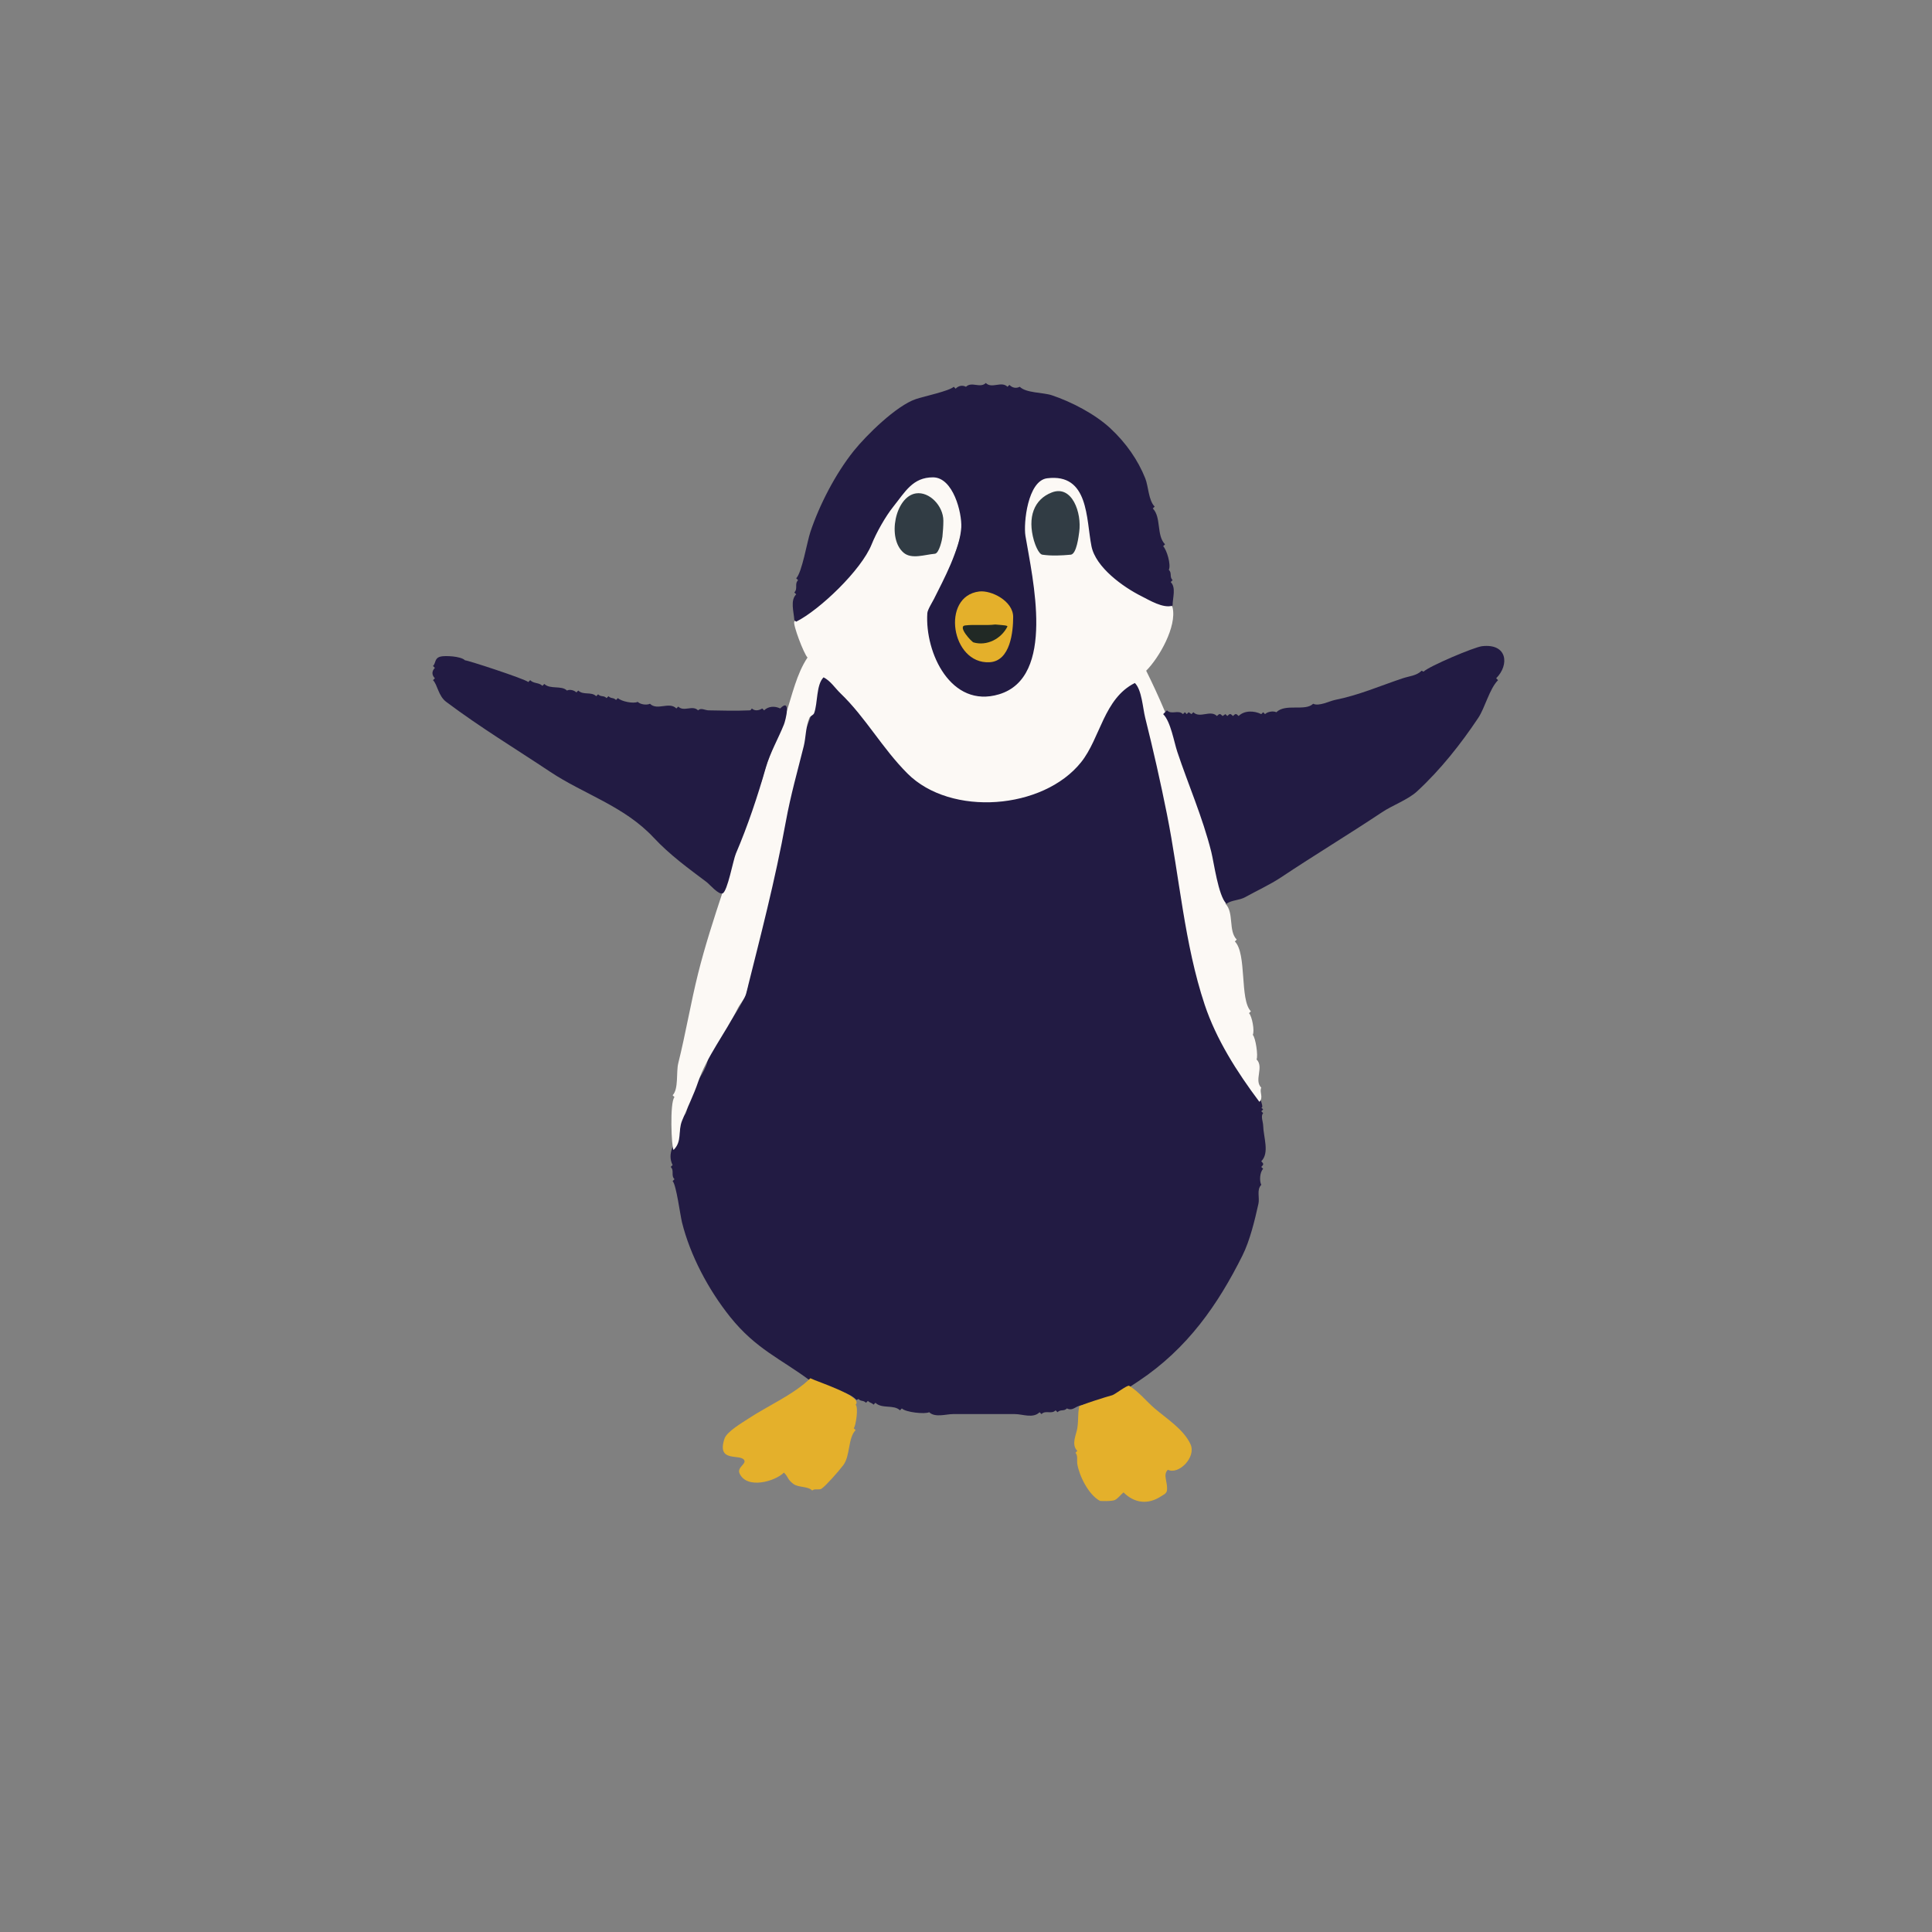 <?xml version="1.0" encoding="UTF-8" standalone="no"?>
<!DOCTYPE svg PUBLIC "-//W3C//DTD SVG 1.1//EN" "http://www.w3.org/Graphics/SVG/1.1/DTD/svg11.dtd">
<!-- Created with Vectornator (http://vectornator.io/) -->
<svg height="100%" stroke-miterlimit="10" style="fill-rule:nonzero;clip-rule:evenodd;stroke-linecap:round;stroke-linejoin:round;" version="1.1" viewBox="0 0 1080 1080" width="100%" xml:space="preserve" xmlns="http://www.w3.org/2000/svg" xmlns:vectornator="http://vectornator.io" xmlns:xlink="http://www.w3.org/1999/xlink">
<rect x="0" y="0" width="1080" height="1080" fill="#808080" stroke="none"/>
<defs/>
<g id="Layer-1" vectornator:layerName="Layer 1">
<g opacity="1">
<path d="M460.371 377.578C455.152 382.797 456.586 391.15 454.043 398.145C451.209 405.939 448.089 414.05 446.133 421.875C445.273 425.314 445.429 431.017 442.969 433.477C444.454 436.446 440.994 441.377 440.332 444.023C437.787 454.205 436.576 463.859 434.531 474.082C431.411 489.682 428.749 503.248 426.094 517.852C424.167 528.448 419.369 539.349 418.184 550.02C416.577 564.475 398.979 579.378 395.508 593.262C393.873 599.802 388.435 605.67 386.016 611.719C384.771 614.829 384.758 619.162 383.379 622.266C382.751 623.679 380.701 625.026 380.215 626.484C379.49 628.659 380.539 631.212 379.688 633.34C377.468 638.889 372.602 644.482 375.996 651.27C375.469 651.797 375.469 651.797 374.941 652.324C377.097 654.48 374.895 657.024 377.051 659.18C376.523 659.707 376.523 659.707 375.996 660.234C378.068 662.306 380.226 679.262 381.27 683.438C385.836 701.703 395.898 720.839 408.164 736.172C422.61 754.23 436.811 759.766 452.461 771.504C459.661 776.904 472.401 776.151 478.828 782.578C479.355 782.314 479.355 782.314 479.883 782.051C481.435 783.603 482.55 782.608 484.102 784.16C484.629 783.633 484.629 783.633 485.156 783.105C486.477 784.426 486.999 783.894 488.32 785.215C488.848 784.688 488.848 784.688 489.375 784.16C492.932 787.718 499.712 785.005 503.086 788.379C503.613 787.852 503.613 787.852 504.141 787.324C506.324 789.507 517.01 790.645 519.434 789.434C522.595 792.595 528.985 790.488 532.617 790.488C543.883 790.488 557.073 790.488 567.422 790.488C571.641 790.488 577.493 793.074 581.133 789.434C581.66 789.961 581.66 789.961 582.188 790.488C584.588 788.088 587.697 790.779 590.098 788.379C590.625 788.906 590.625 788.906 591.152 789.434C592.943 787.643 594.635 789.115 596.426 787.324C598.834 788.528 600.31 787.228 602.227 786.27C604.958 784.904 610.139 785.063 613.301 784.16C622.307 781.587 629.173 776.919 636.504 772.031C663.985 753.71 680.865 729.189 694.512 701.895C698.749 693.419 701.483 681.863 703.477 672.891C704.238 669.463 702.356 665.046 705.059 662.344C703.957 660.14 704.202 655.29 706.113 653.379C705.586 652.852 705.586 652.852 705.059 652.324C706.499 650.884 706.499 650.6 705.059 649.16C709.788 644.43 706.289 635.808 706.113 629.121C706.059 627.076 704.594 623.785 706.113 622.266C705.586 621.738 705.586 621.738 705.059 621.211C705.586 620.684 705.586 620.684 706.113 620.156C703.45 617.493 706.889 621.429 705.059 615.938C703.84 612.283 698.779 605.463 696.621 602.227C690.406 592.904 683.186 583.668 679.219 573.75C662.782 532.657 660.382 484.236 650.742 440.859C647.539 426.446 644.278 411.838 640.723 397.617C639.237 391.676 638.598 384.946 634.395 380.742C616.561 389.659 615.408 409.574 605.391 422.93C584.023 451.421 533.99 455.345 507.832 431.367C492.081 416.929 482.643 399.323 467.754 384.434C465.402 382.081 463.545 379.165 460.371 377.578Z" fill="#221b43" fill-rule="nonzero" opacity="1" stroke="none"/>
<path d="M451.406 367.559C445.289 376.734 442.854 388.469 439.277 399.199C435.253 411.273 429.055 423.743 426.094 435.586C424.878 440.449 420.64 445.971 419.238 450.879C410.255 482.321 397.893 513.583 390.234 544.219C386.145 560.576 383.256 577.935 379.16 594.316C377.904 599.34 379.44 608.803 375.996 612.246C376.523 612.773 376.523 612.773 377.051 613.301C374.307 616.044 375.342 641.65 376.523 642.832C381.433 637.922 378.86 632.509 381.27 626.484C383.954 619.773 387.906 611.849 390.234 604.863C394.837 591.055 405.601 577.293 412.383 563.73C413.73 561.036 416.355 558.387 417.129 555.293C425.125 523.31 433.298 492.203 439.277 459.316C441.963 444.544 445.874 430.822 449.297 417.129C450.516 412.254 450.346 406.242 452.461 401.309C452.951 400.166 454.651 399.832 455.098 398.672C457.182 393.254 456.176 382.828 460.371 378.633C464.264 380.579 466.726 384.581 469.863 387.598C484.027 401.217 493.091 418.208 507.305 432.422C531.517 456.634 583.081 452.662 604.336 426.094C615.148 412.578 617.012 390.488 634.395 381.797C638.319 385.722 638.772 395.617 640.195 401.309C644.632 419.054 648.729 437.119 652.324 455.098C659.332 490.138 662.088 527.63 673.418 561.621C679.872 580.983 691.413 599.149 704.004 615.938C706.479 613.462 703.86 610.424 705.059 608.027C700.826 603.794 706.75 596.535 702.422 592.207C703.392 590.266 701.898 580.082 700.313 578.496C701.419 576.282 699.901 568.065 698.203 566.367C698.73 565.84 698.73 565.84 699.258 565.313C692.896 558.951 697.113 533.109 690.293 526.289C690.82 525.762 690.82 525.762 691.348 525.234C686.529 520.416 689.962 510.138 685.02 505.195C686.807 501.62 676.609 472.332 675 466.699C666.061 435.412 655.162 403.82 640.723 374.941C647.951 367.713 657.945 350.255 655.488 339.609C654.715 336.257 644.14 336.503 641.25 334.336C632.802 328 619.038 323.366 614.355 311.66C612.878 307.966 610.089 303.365 609.609 299.531C609.232 296.511 610.527 293.159 610.137 290.039C608.511 277.036 599.673 264.518 585.352 266.309C573.413 267.801 572.518 290.777 572.168 298.477C571.84 305.686 574.235 313.497 575.332 320.625C578.655 342.226 584.149 376.161 559.512 386.016C553.659 388.357 546.243 388.302 540.527 386.016C523.637 379.259 518.349 359.591 519.434 342.773C519.567 340.707 522.177 336.758 523.125 334.863C527.584 325.945 532.422 313.828 535.781 303.75C539.657 292.123 538.895 271.39 523.652 266.309C514.953 263.409 507.614 270.677 502.559 276.855C495.813 285.1 490.856 294.987 486.211 304.277C480.75 315.2 468.603 326.632 460.371 334.863C456.241 338.993 447.208 342.743 444.023 347.52C443.083 348.931 449.313 365.465 451.406 367.559Z" fill="#fcf9f5" fill-rule="nonzero" opacity="1" stroke="none"/>
<path d="M551.074 214.102C547.934 217.241 543.14 213.071 540 216.211C537.862 215.142 535.83 215.635 534.199 217.266C533.672 216.738 533.672 216.738 533.145 216.211C530.844 218.511 516.355 221.632 512.051 223.066C501.002 226.749 484.111 243.489 477.246 252.07C467.013 264.861 458.043 282.258 452.988 297.422C451.123 303.018 448.328 320.012 445.078 323.262C445.605 323.789 445.605 323.789 446.133 324.316C443.978 326.472 446.179 329.017 444.023 331.172C444.551 331.699 444.551 331.699 445.078 332.227C441.713 335.592 443.672 341.719 444.023 346.465C444.06 346.961 444.727 347.168 445.078 347.52C458.089 341.014 481.465 318.778 487.266 304.277C489.902 297.688 494.994 288.684 499.395 283.184C506.036 274.882 510.221 266.836 521.543 266.836C532.831 266.836 537.77 286.642 537.363 294.785C536.765 306.752 527.275 324.454 522.07 334.863C521.191 336.622 518.505 340.825 518.379 342.773C516.953 364.873 531.578 396.189 558.457 388.125C590.333 378.562 577.19 323.336 573.223 299.531C572.066 292.588 574.484 268.722 585.352 267.363C608.779 264.435 607.093 290.112 610.137 305.332C612.508 317.191 627.853 328.165 638.086 333.281C642.392 335.434 650.248 340.301 655.488 338.555C655.488 334.146 657.551 328.488 654.434 325.371C654.961 324.844 654.961 324.844 655.488 324.316C653.577 322.405 655.291 320.427 653.379 318.516C654.713 315.847 652.28 307.397 650.215 305.332C650.742 304.805 650.742 304.805 651.27 304.277C646.352 299.36 649.265 289.089 644.414 284.238C644.941 283.711 644.941 283.711 645.469 283.184C641.99 279.705 642.006 271.891 640.195 267.363C636.164 257.285 629.595 247.689 620.684 239.414C612.08 231.425 598.856 224.58 587.988 220.957C583.042 219.308 573.606 219.759 570.059 216.211C567.921 217.28 565.888 216.787 564.258 215.156C563.73 215.684 563.73 215.684 563.203 216.211C559.816 212.824 554.461 217.489 551.074 214.102Z" fill="#221b43" fill-rule="nonzero" opacity="1" stroke="none"/>
<path d="M795.762 375.469C795.234 375.205 795.234 375.205 794.707 374.941C791.908 377.741 787.674 377.989 784.16 379.16C771.403 383.412 759.785 388.57 746.191 391.289C743.229 391.882 737.275 395.005 734.063 393.398C729.655 397.806 718.58 393.06 713.496 398.145C711.801 397.297 708.583 397.784 707.168 399.199C706.641 398.672 706.641 398.672 706.113 398.145C705.586 398.672 705.586 398.672 705.059 399.199C701.073 397.207 695.595 397.061 692.402 400.254C690.962 398.814 690.679 398.814 689.238 400.254C687.798 398.814 687.514 398.814 686.074 400.254C685.547 399.727 685.547 399.727 685.02 399.199C684.229 399.727 684.229 399.727 683.438 400.254C681.997 398.814 681.714 398.814 680.273 400.254C676.639 396.619 670.724 401.779 667.09 398.145C666.563 398.672 666.563 398.672 666.035 399.199C665.244 398.672 665.244 398.672 664.453 398.145C663.926 398.672 663.926 398.672 663.398 399.199C662.871 398.672 662.871 398.672 662.344 398.145C661.816 398.672 661.816 398.672 661.289 399.199C658.643 396.553 654.97 399.736 652.324 397.09C651.27 398.145 651.27 398.145 650.215 399.199C654.462 403.446 656.252 414.675 658.125 420.293C664.192 438.494 672.272 456.841 677.109 476.191C678.64 482.313 681.003 500.652 685.547 505.195C688.829 503.007 692.702 503.388 696.094 501.504C702.499 497.946 710.127 494.433 716.133 490.43C734.843 477.956 753.759 466.576 772.559 454.043C778.332 450.194 787.116 446.999 792.07 442.441C805.196 430.365 816.707 415.77 826.348 401.309C830.148 395.608 832.61 385.027 837.422 380.215C836.895 379.688 836.895 379.688 836.367 379.16C843.87 371.657 842.668 359.559 828.457 361.23C824.016 361.753 798.777 372.454 795.762 375.469Z" fill="#221b43" fill-rule="nonzero" opacity="1" stroke="none"/>
<path d="M242.051 372.305C242.578 372.832 242.578 372.832 243.105 373.359C241.298 375.167 241.298 377.352 243.105 379.16C242.578 379.688 242.578 379.688 242.051 380.215C244.608 382.772 244.988 389.01 249.434 392.344C268.677 406.776 288.161 418.513 307.441 431.367C326.418 444.018 348.943 450.596 365.449 468.281C374.388 477.858 384.756 485.398 394.98 493.066C396.655 494.322 401.658 500.31 403.945 499.395C406.686 498.298 409.882 480.62 411.328 477.246C418.035 461.597 423.525 445.103 428.203 428.73C430.406 421.022 435.204 412.548 438.223 405C439.162 402.651 442.412 389.736 436.113 396.035C433.158 394.558 429.484 394.755 427.148 397.09C426.621 396.563 426.621 396.563 426.094 396.035C424.405 397.161 421.888 397.63 420.293 396.035C419.941 396.387 419.735 397.068 419.238 397.09C411.511 397.426 403.768 397.258 396.035 397.09C394.085 397.047 391.87 395.454 390.234 397.09C387.095 393.95 382.3 398.12 379.16 394.98C378.633 395.508 378.633 395.508 378.105 396.035C374.074 392.003 367.389 397.447 363.34 393.398C361.557 394.29 357.988 393.848 356.484 392.344C354.147 393.513 347.275 392.1 345.41 390.234C344.883 390.762 344.883 390.762 344.355 391.289C342.804 389.737 341.689 390.732 340.137 389.18C339.609 389.707 339.609 389.707 339.082 390.234C337.411 388.564 336.007 389.796 334.336 388.125C333.809 388.652 333.809 388.652 333.281 389.18C330.57 386.469 326.014 388.768 323.262 386.016C322.734 386.543 322.734 386.543 322.207 387.07C320.943 385.807 318.494 385.235 316.934 386.016C313.915 382.997 307.471 385.518 304.277 382.324C303.75 382.852 303.75 382.852 303.223 383.379C301.26 381.417 298.44 382.288 296.367 380.215C295.84 380.742 295.84 380.742 295.313 381.27C293.596 379.553 260.642 368.81 259.98 369.141C257.524 366.684 248.514 366.446 246.27 367.031C242.748 367.95 243.788 370.567 242.051 372.305Z" fill="#221b43" fill-rule="nonzero" opacity="1" stroke="none"/>
<path d="M452.988 770.449C444.019 779.419 428.649 786.148 418.184 793.125C415.101 795.18 406.317 800.249 405 804.199C400.376 818.071 414.078 812.335 416.074 816.328C417.128 818.436 411.877 820.33 413.438 823.711C417.564 832.652 433.268 828.138 438.223 823.184C440.894 825.855 440.028 826.91 443.496 829.512C446.391 831.683 451.508 830.668 454.043 833.203C455.311 831.936 457.834 833.156 459.316 832.148C461.629 830.576 468.706 822.618 471.445 818.965C475.338 813.774 473.994 803.76 478.301 799.453C477.773 798.926 477.773 798.926 477.246 798.398C478.368 797.276 479.999 786.913 478.301 785.215C482.874 780.642 457.372 772.641 452.988 770.449Z" fill="#e4b02b" fill-rule="nonzero" opacity="1" stroke="none"/>
<path d="M602.227 811.055C601.699 811.582 601.699 811.582 601.172 812.109C602.684 813.622 601.875 816.328 602.227 818.438C603.291 824.823 608.316 835.447 614.883 839.004C615.105 839.124 621.789 839.327 623.32 838.477C625.171 837.449 626.414 835.58 628.066 834.258C634.285 840.476 641.943 841.179 649.16 836.367C650.187 835.682 652.119 834.946 652.324 833.203C652.904 828.277 649.861 824.592 652.852 821.602C658.814 824.583 668.818 814.646 665.508 807.363C661.727 799.045 652.037 792.955 645.469 787.324C640.665 783.207 636.712 778.041 631.23 774.668C630.229 774.051 623.202 779.575 621.738 779.941C619.185 780.58 603.421 785.498 603.281 786.27C602.354 791.368 603.012 792.901 602.227 798.398C601.742 801.79 598.609 807.437 602.227 811.055Z" fill="#e4b02b" fill-rule="nonzero" opacity="1" stroke="none"/>
<path d="M547.383 330.645C525.866 333.259 531.661 371.391 553.184 370.195C564.871 369.546 566.367 352.963 566.367 344.883C566.367 335.963 554.156 329.822 547.383 330.645Z" fill="#e4b02b" fill-rule="nonzero" opacity="1" stroke="none"/>
<path d="M587.988 275.273C577.994 279.115 574.241 289.119 577.969 302.168C578.504 304.043 580.541 309.768 582.715 310.078C587.935 310.824 593.283 310.556 598.535 310.078C601.869 309.775 603.001 299.383 603.281 297.422C604.811 286.711 599.311 270.922 587.988 275.273Z" fill="#313c44" fill-rule="nonzero" opacity="1" stroke="none"/>
<path d="M512.051 275.801C500.479 277.519 495.646 301.066 505.195 309.023C509.654 312.739 516.817 310.061 522.598 309.551C524.988 309.34 526.661 301.618 526.816 300.059C527.114 297.08 527.344 294.087 527.344 291.094C527.344 282.818 519.529 274.69 512.051 275.801Z" fill="#313c44" fill-rule="nonzero" opacity="1" stroke="none"/>
<path d="M556.348 349.102C550.769 349.799 544.842 348.958 539.473 349.629C535.122 350.173 543.116 358.806 544.219 359.121C551.682 361.254 559.707 357.148 563.203 350.156C562.676 349.629 562.676 349.629 556.348 349.102Z" fill="#212925" fill-rule="nonzero" opacity="1" stroke="none"/>
</g>
</g>
</svg>
